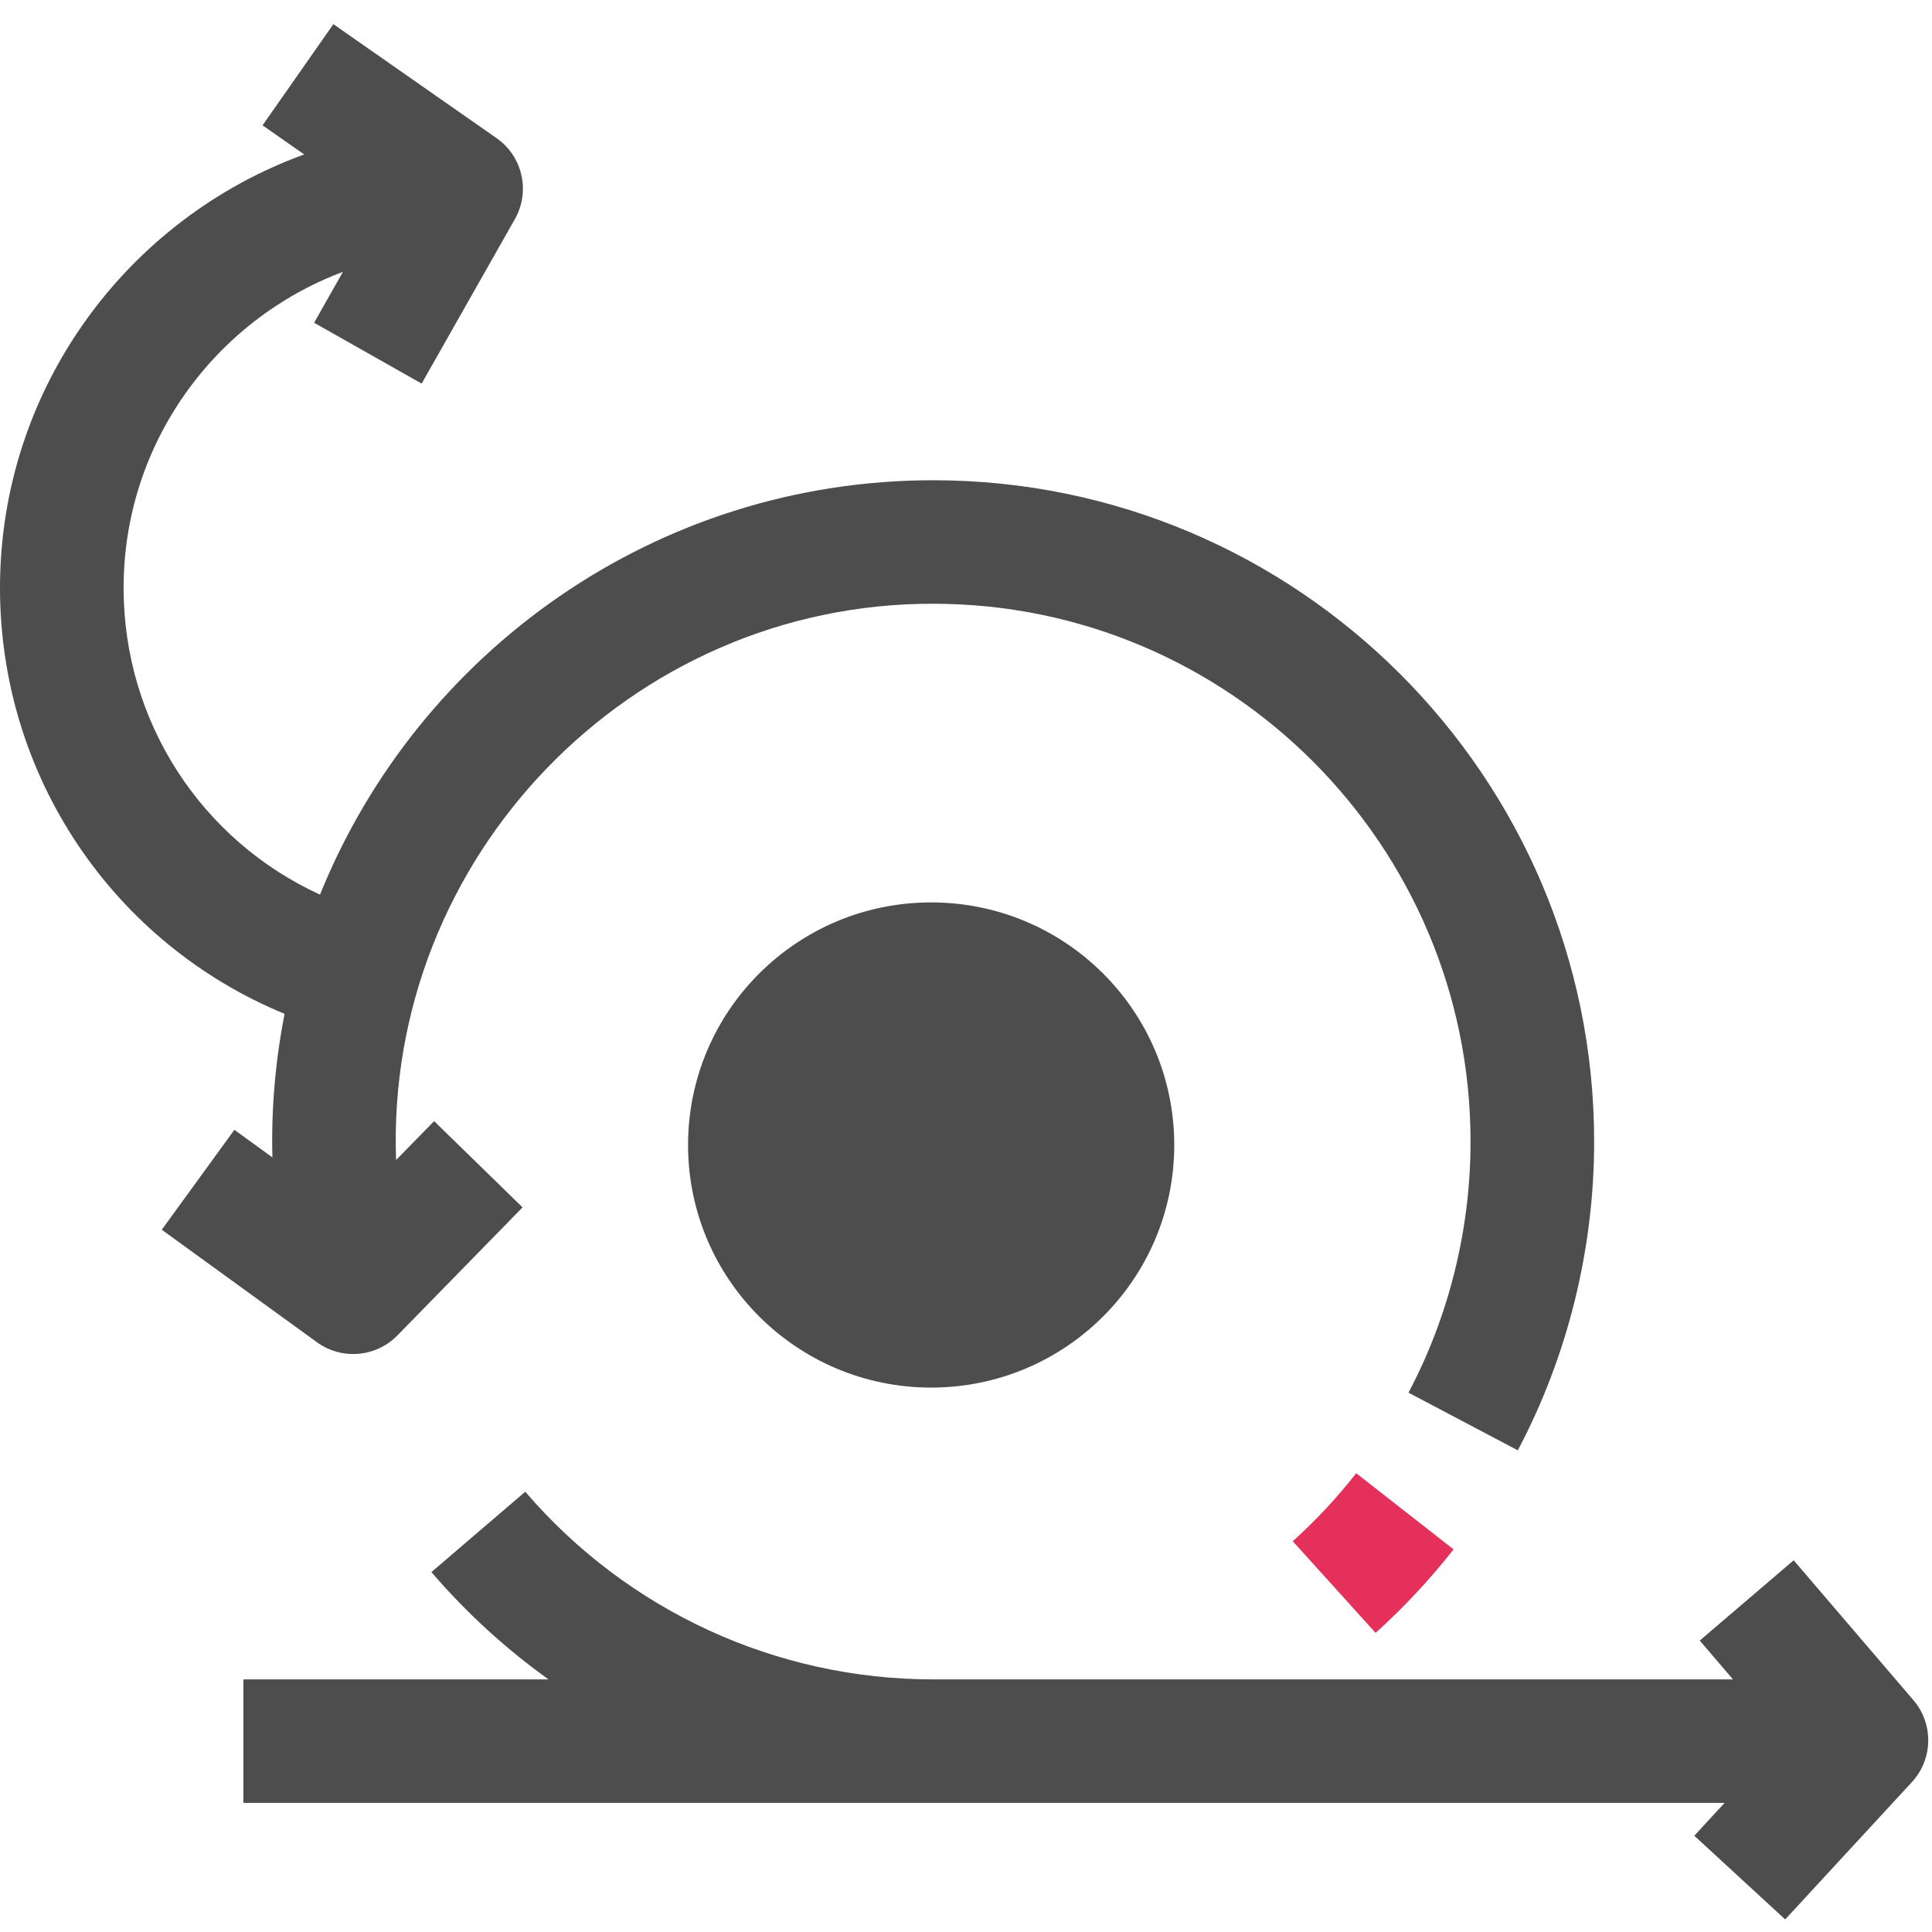 <?xml version="1.0" encoding="UTF-8"?>
<svg width="80px" height="80px" viewBox="0 0 80 80" version="1.1" xmlns="http://www.w3.org/2000/svg" xmlns:xlink="http://www.w3.org/1999/xlink">
    <title>01 Base / Ic / AgileDeve</title>
    <g id="01-Base-/-Ic-/-AgileDeve" stroke="none" stroke-width="1" fill="none" fill-rule="evenodd">
        <g id="scrum" transform="translate(0, 1)" fill-rule="nonzero">
            <g id="Group">
                <g transform="translate(10.066, 59.883)" id="Path">
                    <path d="M69.164,9.516 L64.206,3.725 L60.317,7.049 L61.693,8.657 C61.693,8.657 28.835,8.657 28.574,8.657 C22.077,8.657 15.921,5.825 11.684,0.886 L7.798,4.214 C9.246,5.902 10.876,7.388 12.647,8.657 L0.012,8.657 L0.012,13.77 L61.347,13.77 L60.091,15.131 L63.855,18.596 L69.101,12.91 C69.979,11.958 70.007,10.5 69.164,9.516 Z" fill="#4D4D4D"></path>
                    <path d="M46.894,6.731 L43.464,2.936 C44.417,2.077 45.301,1.13 46.092,0.12 L50.122,3.273 C49.15,4.513 48.064,5.676 46.894,6.731 Z" fill="#E5305C"></path>
                </g>
                <path d="M38.64,18.886 C27.159,18.886 17.309,25.995 13.251,36.044 C8.357,33.806 5.118,28.903 5.118,23.343 C5.118,17.359 8.901,12.243 14.201,10.256 L13.006,12.364 L17.459,14.884 L21.32,8.073 C21.97,6.926 21.641,5.473 20.559,4.718 L13.804,-6.66729426e-15 L10.872,4.19 L12.596,5.395 C5.257,8.058 4.84894128e-15,15.098 4.84894128e-15,23.343 C4.84894128e-15,31.186 4.723,38.074 11.784,40.981 C11.408,42.894 11.225,44.918 11.28,46.925 L9.705,45.783 L6.699,49.921 L13.123,54.579 C14.146,55.322 15.567,55.207 16.457,54.296 L21.638,48.995 L17.976,45.423 L16.401,47.034 C15.946,34.499 26.104,23.974 38.64,24 C50.909,24 60.892,33.99 60.892,46.27 C60.892,49.893 60.003,53.489 58.323,56.668 L62.849,59.055 C64.917,55.143 66.01,50.722 66.01,46.27 C66.01,31.171 53.732,18.886 38.64,18.886 Z" id="Path" fill="#4D4D4D"></path>
            </g>
            <ellipse id="Oval" fill="#4D4D4D" cx="38.557" cy="46.412" rx="10.066" ry="10.045"></ellipse>
        </g>
    </g>
</svg>